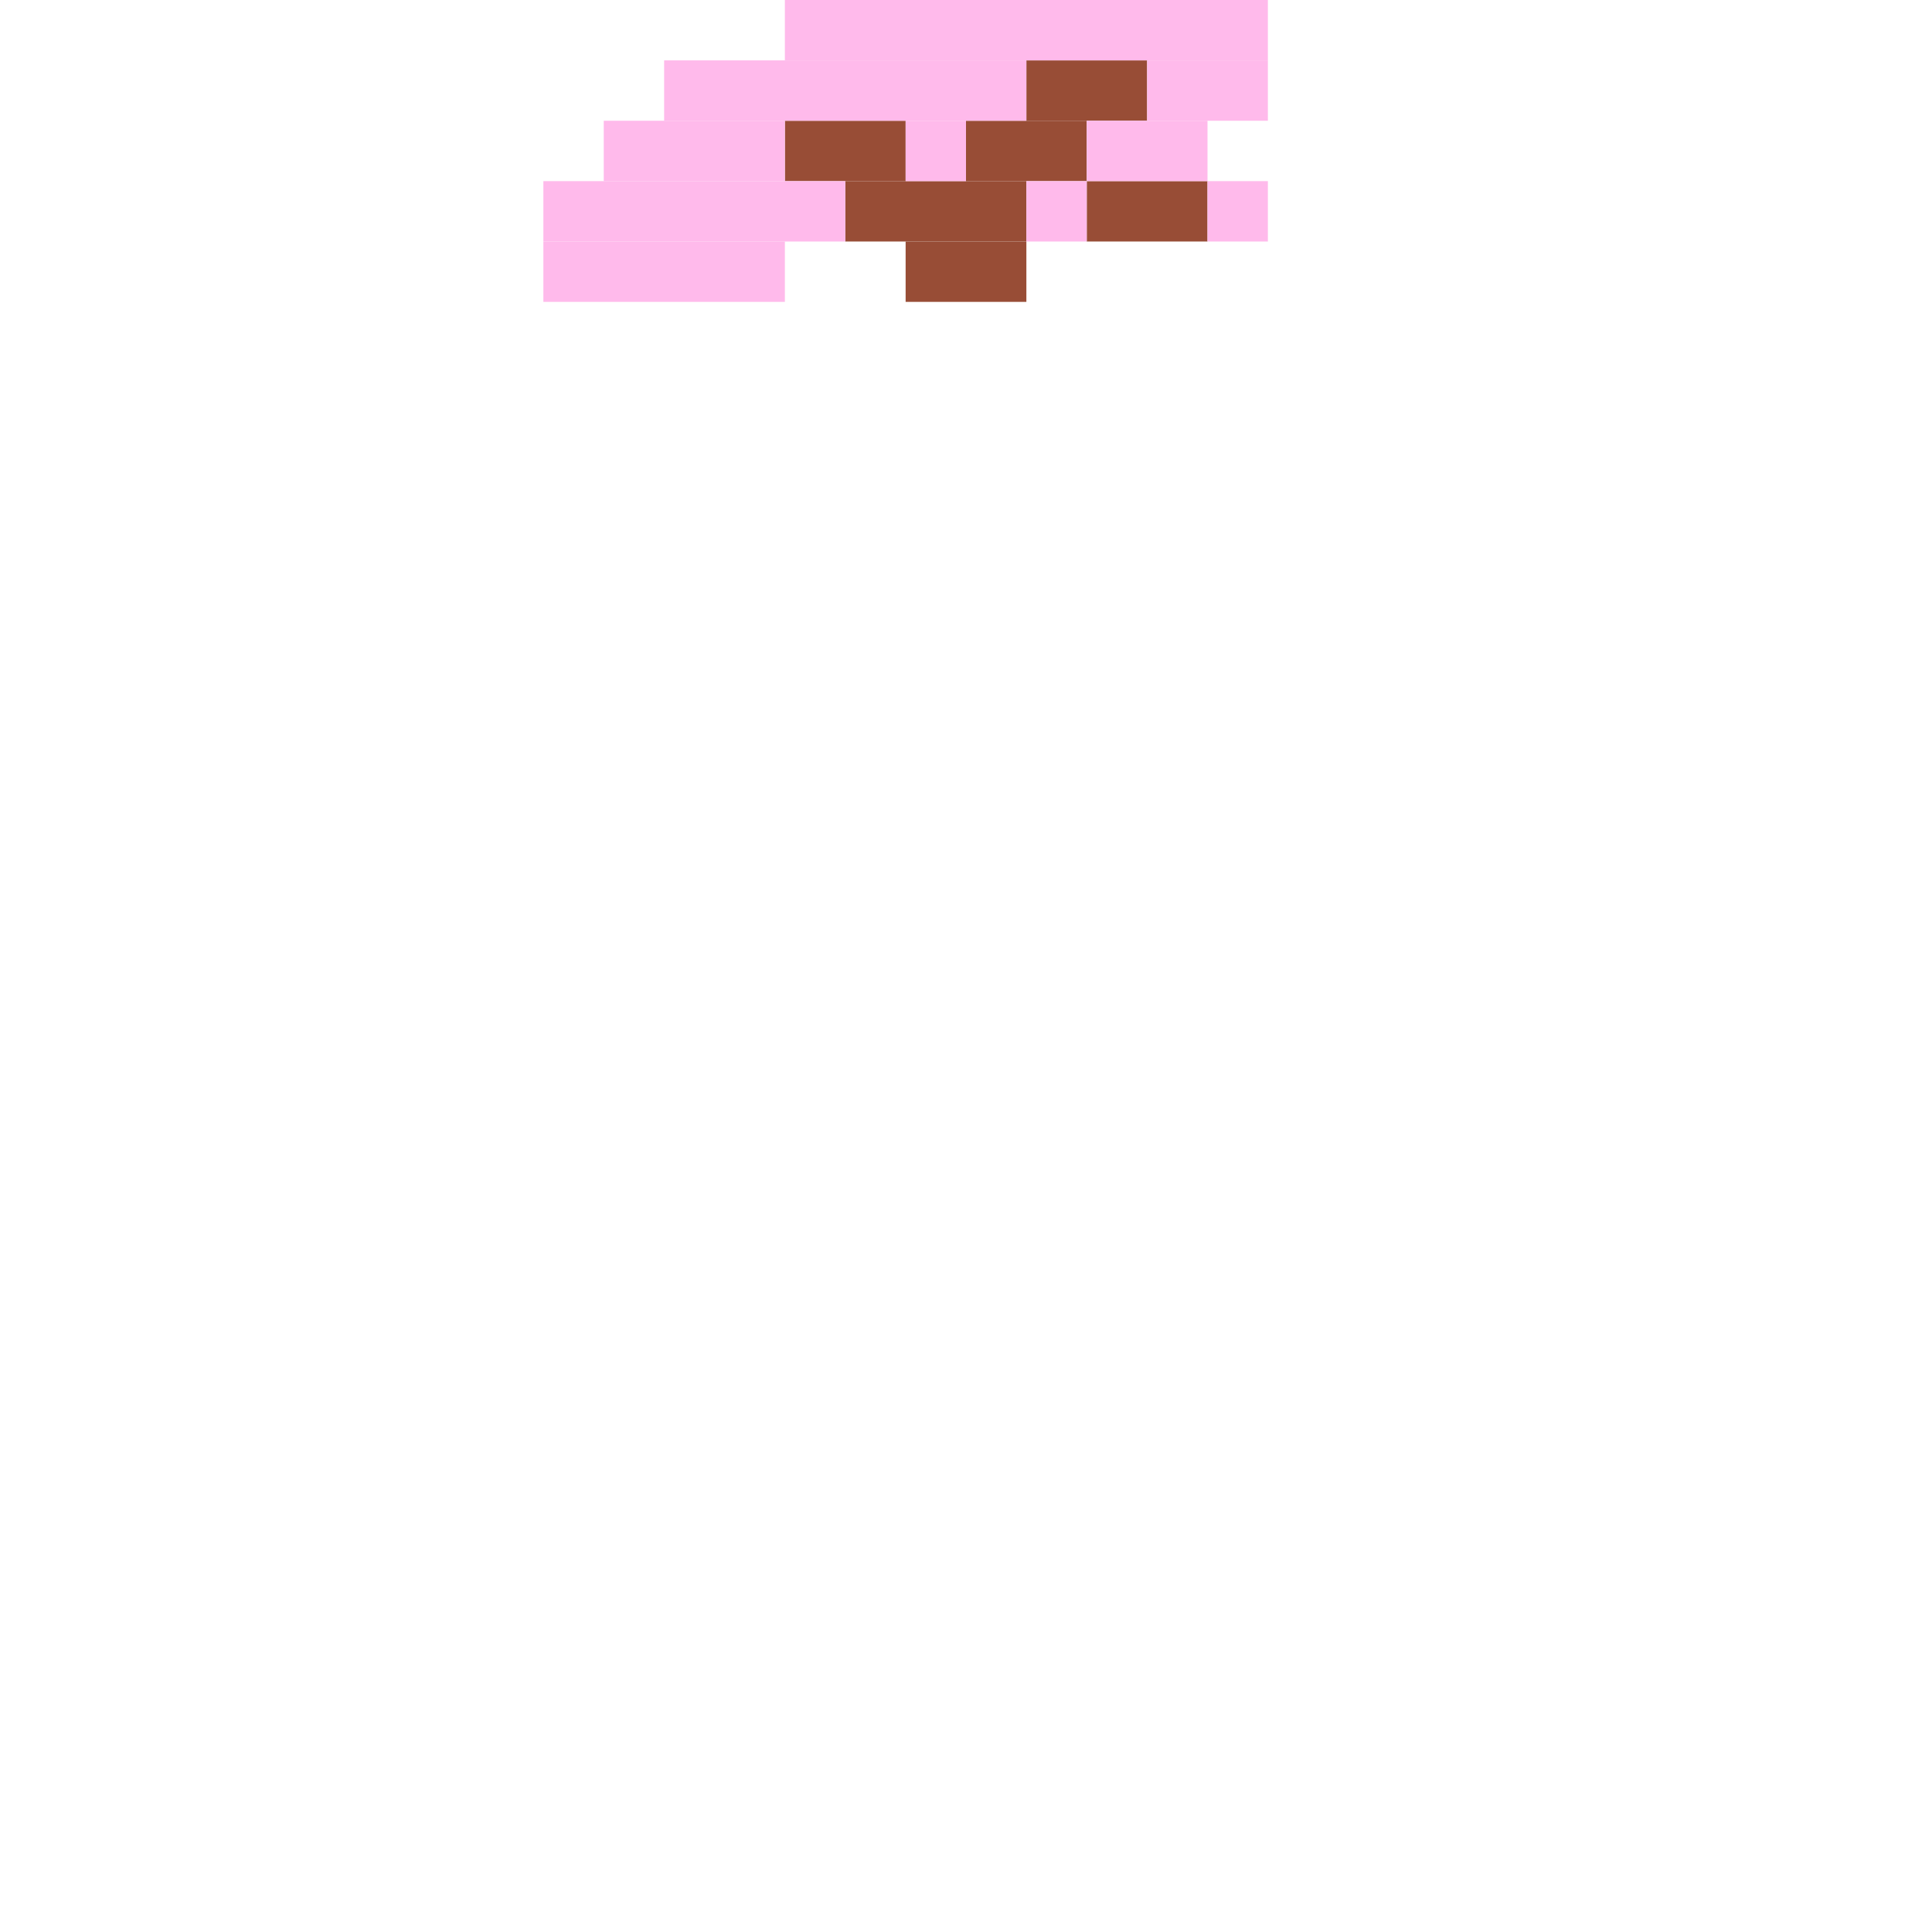 <svg xmlns='http://www.w3.org/2000/svg' viewBox='0 0 32 32'>
<rect x='13' y='2' width='2' height='1' fill= '#984d36'/>
<rect x='14' y='3' width='3' height='1' fill= '#984d36'/>
<rect x='15' y='4' width='2' height='1' fill= '#984d36'/>
<rect x='16' y='2' width='2' height='1' fill= '#984d36'/>
<rect x='17' y='1' width='2' height='1' fill= '#984d36'/>
<rect x='18' y='3' width='2' height='1' fill= '#984d36'/>
<rect x='9' y='3' width='5' height='1' fill= '#ffbaeb'/>
<rect x='9' y='4' width='4' height='1' fill= '#ffbaeb'/>
<rect x='10' y='2' width='3' height='1' fill= '#ffbaeb'/>
<rect x='11' y='1' width='6' height='1' fill= '#ffbaeb'/>
<rect x='13' y='0' width='8' height='1' fill= '#ffbaeb'/>
<rect x='15' y='2' width='1' height='1' fill= '#ffbaeb'/>
<rect x='17' y='3' width='1' height='1' fill= '#ffbaeb'/>
<rect x='18' y='2' width='2' height='1' fill= '#ffbaeb'/>
<rect x='19' y='1' width='2' height='1' fill= '#ffbaeb'/>
<rect x='20' y='3' width='1' height='1' fill= '#ffbaeb'/>
</svg>